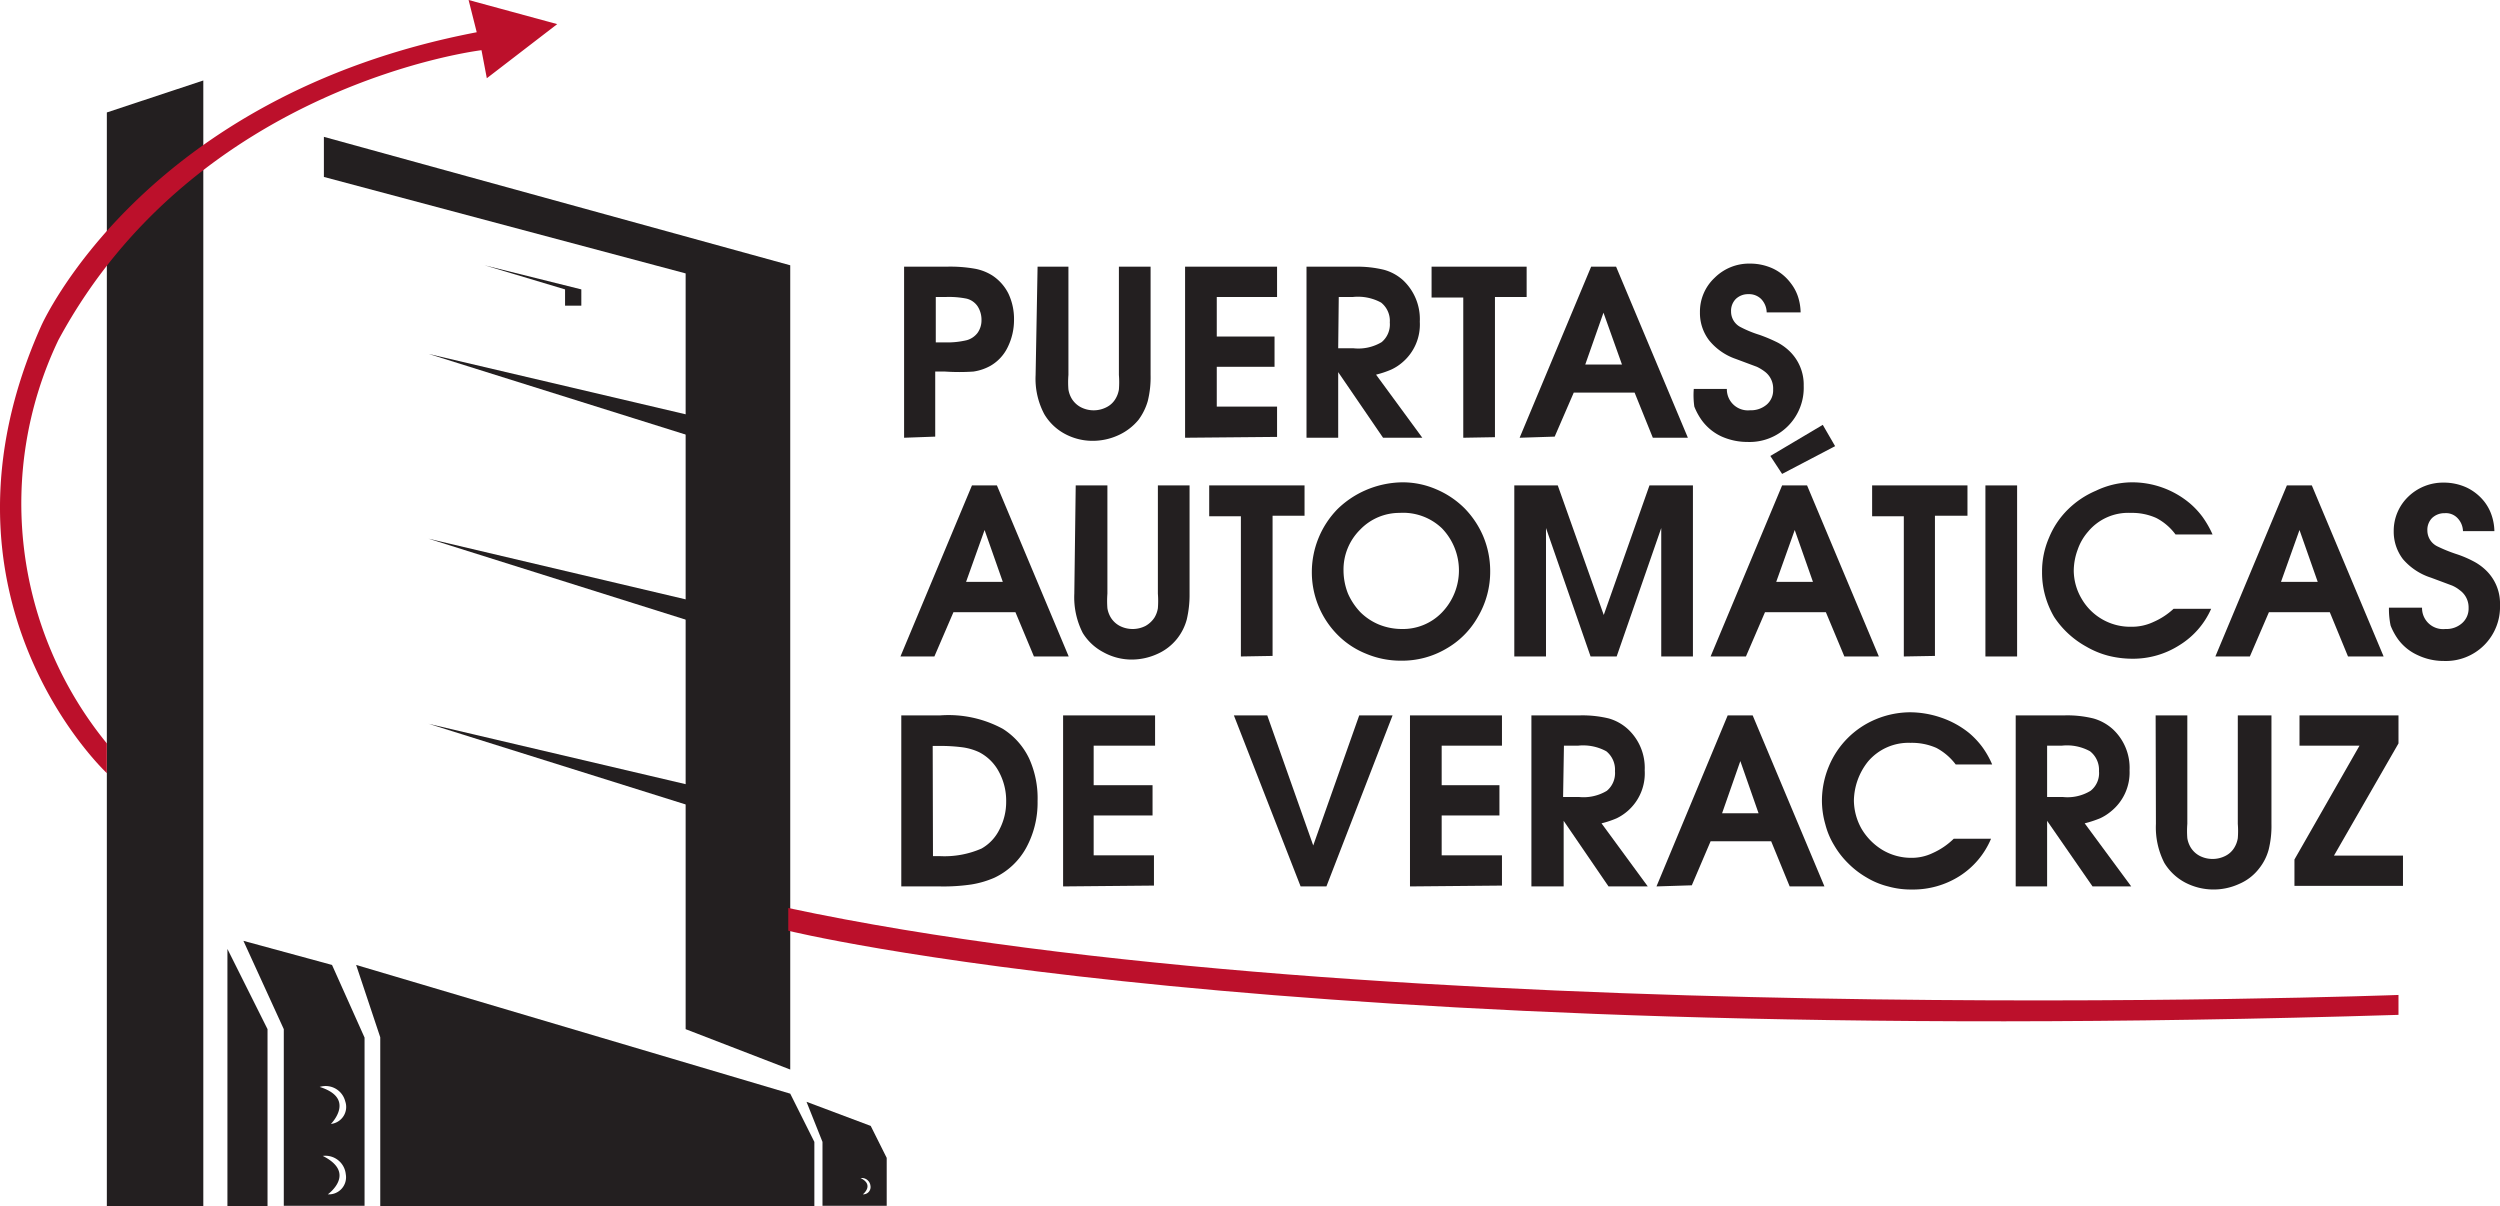 <svg id="Capa_1" data-name="Capa 1" xmlns="http://www.w3.org/2000/svg" viewBox="0 0 89.15 43.01"><defs><style>.cls-1{fill:#231f20;}.cls-2{fill:#bc102b;}</style></defs><title>Mesa de trabajo 5</title><path class="cls-1" d="M30.64,41a.32.32,0,0,1,.39.22.26.26,0,0,1-.22.35s.39-.39-.17-.57"/><polygon class="cls-1" points="7.25 2.87 7.25 43.01 3.81 43.01 3.81 4.01 7.25 2.87"/><polygon class="cls-1" points="11.55 4.88 11.55 6.31 24.45 9.75 24.45 36.7 28.18 38.14 28.18 9.46 11.55 4.88"/><polyline class="cls-1" points="25.03 14.91 15.28 12.62 25.32 15.77"/><polyline class="cls-1" points="25.03 21.51 15.28 19.21 25.32 22.37"/><polyline class="cls-1" points="25.03 28.1 15.28 25.81 25.32 28.96"/><polygon class="cls-1" points="20.15 10.9 20.73 10.9 20.73 10.32 17.28 9.46 20.15 10.32 20.15 10.9"/><polygon class="cls-1" points="8.11 33.84 8.11 43.01 9.54 43.01 9.54 36.7 8.11 33.84"/><path class="cls-1" d="M11.84,34.41l-3.16-.86,1.44,3.15V43H13V37Zm-.15,8.18s1.05-.75-.18-1.37a.73.73,0,0,1,.82.65.61.61,0,0,1-.64.72m.11-2.51s.91-.91-.4-1.32a.72.72,0,0,1,.91.51.61.61,0,0,1-.51.81"/><polygon class="cls-1" points="12.7 34.41 13.56 36.99 13.56 43.01 29.04 43.01 29.04 40.72 28.18 39 12.7 34.41"/><path class="cls-1" d="M31.05,40.15l-2.29-.86.57,1.43V43h2.29V41.29Zm-.28,2.44s.42-.33-.08-.58a.31.31,0,0,1,.35.27.26.26,0,0,1-.27.31"/><path class="cls-2" d="M17,1.15,16.71,0l3.16.86L17.36,2.79l-.19-1S7,3,2.08,12.13A13.52,13.52,0,0,0,3.81,26.51v1.06s-6.69-6.23-2.34-15.95c0,0,3.61-8.19,15.53-10.47"/><path class="cls-2" d="M28.11,32.38v.81s17.11,4.25,57.42,3v-.71S49,36.84,28.11,32.38"/><path class="cls-1" d="M32.24,15.61V9.51h1.51a5.05,5.05,0,0,1,1,.07,1.76,1.76,0,0,1,.63.24,1.66,1.66,0,0,1,.58.65,2.11,2.11,0,0,1,.2.92,2.19,2.19,0,0,1-.23,1,1.53,1.53,0,0,1-.62.66,1.77,1.77,0,0,1-.6.2,7.46,7.46,0,0,1-1,0h-.36v2.32Zm1.13-3.4h.33a3,3,0,0,0,.78-.08.73.73,0,0,0,.38-.26.77.77,0,0,0,.14-.45.89.89,0,0,0-.14-.5.67.67,0,0,0-.39-.27,3.2,3.2,0,0,0-.72-.06h-.38Z"/><path class="cls-1" d="M37,9.51H38.1v3.86a3.27,3.27,0,0,0,0,.52.93.93,0,0,0,.12.33.84.84,0,0,0,.32.3,1,1,0,0,0,.92,0,.77.77,0,0,0,.32-.3.93.93,0,0,0,.12-.33,3.27,3.27,0,0,0,0-.52V9.51h1.13v3.86a3.53,3.53,0,0,1-.1.93,2.1,2.1,0,0,1-.33.67,2,2,0,0,1-.72.55,2.19,2.19,0,0,1-.91.2,2.08,2.08,0,0,1-1-.25,1.89,1.89,0,0,1-.73-.7,2.69,2.69,0,0,1-.31-1.4Z"/><path class="cls-1" d="M42.26,15.61V9.51h3.28v1.08H43.39V12h2.06v1.08H43.39v1.42h2.15v1.08Z"/><path class="cls-1" d="M46.59,15.61V9.51h1.76a4,4,0,0,1,1,.11,1.68,1.68,0,0,1,.68.37,1.9,1.9,0,0,1,.6,1.48A1.77,1.77,0,0,1,50,12.93a1.7,1.7,0,0,1-.39.25,3.37,3.37,0,0,1-.54.18l1.65,2.25h-1.4l-1.6-2.34v2.34Zm1.13-3.19h.55a1.62,1.62,0,0,0,1-.22.82.82,0,0,0,.29-.7.83.83,0,0,0-.31-.71,1.72,1.72,0,0,0-1-.2h-.51Z"/><path class="cls-1" d="M52.18,15.61v-5H51.05V9.51h3.39v1.08H53.31v5Z"/><path class="cls-1" d="M54.19,15.61l2.55-6.1h.89l2.56,6.1H58.94L58.29,14H56.12l-.68,1.57ZM56.53,13h1.31l-.66-1.85Z"/><path class="cls-1" d="M60.4,13.87h1.18a.75.75,0,0,0,.83.76.86.86,0,0,0,.6-.21.67.67,0,0,0,.22-.53.75.75,0,0,0-.3-.64,1.61,1.61,0,0,0-.28-.17l-.75-.28a2.11,2.11,0,0,1-.95-.66,1.6,1.6,0,0,1-.33-1,1.65,1.65,0,0,1,.52-1.23A1.74,1.74,0,0,1,62.4,9.4a1.94,1.94,0,0,1,.83.18,1.7,1.7,0,0,1,.63.52,1.6,1.6,0,0,1,.25.46,1.89,1.89,0,0,1,.1.58H63a.71.71,0,0,0-.2-.48.61.61,0,0,0-.45-.17.63.63,0,0,0-.45.17.6.6,0,0,0-.17.45.62.62,0,0,0,.35.56,4,4,0,0,0,.66.27,5.61,5.61,0,0,1,.66.28,1.89,1.89,0,0,1,.38.27,1.66,1.66,0,0,1,.54,1.27,1.93,1.93,0,0,1-2,2,2.26,2.26,0,0,1-.94-.2,1.81,1.81,0,0,1-.7-.58,2.27,2.27,0,0,1-.26-.48A2.83,2.83,0,0,1,60.4,13.87Z"/><path class="cls-1" d="M32.11,23.41l2.55-6.1h.89l2.56,6.1H36.87l-.66-1.58H34l-.68,1.58Zm2.34-2.66h1.31l-.65-1.85Z"/><path class="cls-1" d="M38.36,17.31h1.13v3.86a3.36,3.36,0,0,0,0,.52.93.93,0,0,0,.12.33.84.84,0,0,0,.32.3,1,1,0,0,0,.45.11,1,1,0,0,0,.47-.11.92.92,0,0,0,.32-.3.93.93,0,0,0,.12-.33,3.36,3.36,0,0,0,0-.52V17.31h1.13v3.86a3.85,3.85,0,0,1-.1.92,1.89,1.89,0,0,1-.34.68,1.86,1.86,0,0,1-.71.55,2.21,2.21,0,0,1-.92.2,2.08,2.08,0,0,1-1-.26,1.9,1.9,0,0,1-.74-.69,2.8,2.8,0,0,1-.3-1.4Z"/><path class="cls-1" d="M44.25,23.41v-5H43.12V17.31h3.4v1.08H45.38v5Z"/><path class="cls-1" d="M50,17.2a3,3,0,0,1,1.22.25,3.19,3.19,0,0,1,1,.67,3.24,3.24,0,0,1,.67,1,3.21,3.21,0,0,1,.25,1.22A3.17,3.17,0,0,1,52.7,22a3,3,0,0,1-1.14,1.14,3.1,3.1,0,0,1-1.59.42,3.18,3.18,0,0,1-1.26-.25,3,3,0,0,1-1-.66,3.17,3.17,0,0,1-.93-2.25,3.22,3.22,0,0,1,.92-2.25,3.33,3.33,0,0,1,1-.67A3.38,3.38,0,0,1,50,17.2Zm-.07,1.09a1.94,1.94,0,0,0-1.43.6,2,2,0,0,0-.59,1.46,2.26,2.26,0,0,0,.16.82,2.31,2.31,0,0,0,.44.66,2.06,2.06,0,0,0,.66.44,2.17,2.17,0,0,0,.81.16,1.93,1.93,0,0,0,1.44-.59,2.16,2.16,0,0,0,0-3A2,2,0,0,0,49.91,18.29Z"/><path class="cls-1" d="M54,23.41v-6.1h1.55l1.64,4.62,1.63-4.62h1.55v6.1H59.24V18.83l-1.59,4.58h-.93l-1.59-4.58v4.58Z"/><path class="cls-1" d="M61,23.41l2.55-6.1h.89L67,23.41H65.77l-.66-1.58H62.94l-.68,1.58Zm2.55-6.51-.42-.64L65,15.15l.44.76Zm-.21,3.85h1.31L64,18.9Z"/><path class="cls-1" d="M67.89,23.41v-5H66.76V17.31h3.4v1.08H69v5Z"/><path class="cls-1" d="M70.8,23.41v-6.1h1.13v6.1Z"/><path class="cls-1" d="M77.51,21.71h1.34A2.89,2.89,0,0,1,77.73,23a3.07,3.07,0,0,1-1.7.49,3.49,3.49,0,0,1-.86-.11,3.12,3.12,0,0,1-.77-.32A3.25,3.25,0,0,1,73.25,22a3.21,3.21,0,0,1-.32-.76,3.05,3.05,0,0,1-.11-.85,3,3,0,0,1,.25-1.22,3,3,0,0,1,.67-1,3.19,3.19,0,0,1,1-.67A3,3,0,0,1,76,17.2a3.2,3.2,0,0,1,2.08.74,2.92,2.92,0,0,1,.46.49,3.52,3.52,0,0,1,.36.63H77.58a2,2,0,0,0-.69-.59,2.11,2.11,0,0,0-.91-.18,1.86,1.86,0,0,0-1.52.67,1.92,1.92,0,0,0-.37.64,2.21,2.21,0,0,0-.14.75,2,2,0,0,0,.28,1,2,2,0,0,0,1.77,1,1.8,1.8,0,0,0,.79-.17A2.56,2.56,0,0,0,77.51,21.71Z"/><path class="cls-1" d="M79,23.41l2.55-6.1h.89L85,23.41H83.73l-.65-1.58H80.91l-.68,1.58Zm2.34-2.66h1.31L82,18.9Z"/><path class="cls-1" d="M85.19,21.67h1.18a.75.75,0,0,0,.83.76.84.84,0,0,0,.6-.21.69.69,0,0,0,.23-.54.75.75,0,0,0-.31-.63,1.17,1.17,0,0,0-.28-.17l-.75-.28a2.19,2.19,0,0,1-1-.66,1.61,1.61,0,0,1-.33-1,1.69,1.69,0,0,1,.52-1.23,1.78,1.78,0,0,1,1.26-.5,1.94,1.94,0,0,1,.83.18,1.77,1.77,0,0,1,.63.51,1.65,1.65,0,0,1,.25.47,1.88,1.88,0,0,1,.1.57H87.83a.7.7,0,0,0-.2-.47.57.57,0,0,0-.45-.17.64.64,0,0,0-.45.17.6.6,0,0,0-.17.45.63.63,0,0,0,.35.56,5.42,5.42,0,0,0,.66.27,3.88,3.88,0,0,1,.66.28,1.89,1.89,0,0,1,.38.27,1.64,1.64,0,0,1,.54,1.27,1.93,1.93,0,0,1-2,2,2.15,2.15,0,0,1-.94-.21,1.77,1.77,0,0,1-.7-.57,2.27,2.27,0,0,1-.26-.48A2.83,2.83,0,0,1,85.19,21.67Z"/><path class="cls-1" d="M32.14,31.61v-6.1h1.4a4.06,4.06,0,0,1,2.22.48,2.54,2.54,0,0,1,.94,1.06A3.43,3.43,0,0,1,37,28.57a3.36,3.36,0,0,1-.41,1.67,2.52,2.52,0,0,1-1.13,1.06,3.41,3.41,0,0,1-.82.24,6.81,6.81,0,0,1-1.11.07Zm1.13-1.08h.25A3.3,3.3,0,0,0,35,30.26a1.57,1.57,0,0,0,.64-.68,2.12,2.12,0,0,0,.24-1,2.16,2.16,0,0,0-.26-1.06,1.65,1.65,0,0,0-.71-.7,2.07,2.07,0,0,0-.58-.17,6.14,6.14,0,0,0-.85-.05h-.22Z"/><path class="cls-1" d="M37.91,31.61v-6.1h3.28v1.08H39V28H41.1v1.08H39v1.42h2.15v1.08Z"/><path class="cls-1" d="M46.38,31.61,44,25.51h1.19l1.64,4.64,1.64-4.64h1.19l-2.36,6.1Z"/><path class="cls-1" d="M50.28,31.61v-6.1h3.28v1.08H51.41V28h2.06v1.08H51.41v1.42h2.15v1.08Z"/><path class="cls-1" d="M54.61,31.61v-6.1h1.76a4,4,0,0,1,1,.11,1.7,1.7,0,0,1,.68.38,1.88,1.88,0,0,1,.6,1.47,1.78,1.78,0,0,1-1,1.71,3.37,3.37,0,0,1-.54.18l1.65,2.25h-1.4l-1.6-2.34v2.34Zm1.13-3.19h.56a1.61,1.61,0,0,0,1-.22.82.82,0,0,0,.29-.7.84.84,0,0,0-.31-.71,1.72,1.72,0,0,0-1-.2h-.51Z"/><path class="cls-1" d="M59.07,31.61l2.54-6.1h.89l2.56,6.1H63.82L63.16,30H61l-.67,1.57ZM61.41,29h1.3l-.65-1.86Z"/><path class="cls-1" d="M69.67,29.91H71a2.91,2.91,0,0,1-1.12,1.33,3.09,3.09,0,0,1-1.7.48,3,3,0,0,1-.85-.11,2.78,2.78,0,0,1-.77-.32,3.13,3.13,0,0,1-.65-.5,3.07,3.07,0,0,1-.5-.64,2.72,2.72,0,0,1-.32-.76,3.06,3.06,0,0,1-.12-.85,3.21,3.21,0,0,1,.25-1.22,3.1,3.1,0,0,1,1.67-1.67,3.21,3.21,0,0,1,1.22-.25,3.45,3.45,0,0,1,1.11.19,3.25,3.25,0,0,1,1,.55,3,3,0,0,1,.47.5,3.18,3.18,0,0,1,.35.62H69.74a2.09,2.09,0,0,0-.69-.59,2.16,2.16,0,0,0-.92-.18,1.89,1.89,0,0,0-1.52.67,2.29,2.29,0,0,0-.5,1.39,2.1,2.1,0,0,0,.27,1,2.18,2.18,0,0,0,.75.76,2,2,0,0,0,1,.28,1.73,1.73,0,0,0,.79-.17A2.56,2.56,0,0,0,69.67,29.91Z"/><path class="cls-1" d="M71.88,31.61v-6.1h1.77a3.9,3.9,0,0,1,1,.11,1.74,1.74,0,0,1,.69.38,1.88,1.88,0,0,1,.6,1.47,1.78,1.78,0,0,1-.67,1.47,1.73,1.73,0,0,1-.38.24,3.94,3.94,0,0,1-.55.18L76,31.61H74.62L73,29.27v2.34ZM73,28.42h.55a1.58,1.58,0,0,0,1-.22.8.8,0,0,0,.3-.7.84.84,0,0,0-.32-.71,1.7,1.7,0,0,0-1-.2H73Z"/><path class="cls-1" d="M76.87,25.51H78v3.87a3.21,3.21,0,0,0,0,.51.93.93,0,0,0,.12.33.84.84,0,0,0,.32.3,1,1,0,0,0,.45.11,1,1,0,0,0,.47-.11.77.77,0,0,0,.32-.3.93.93,0,0,0,.12-.33,3.21,3.21,0,0,0,0-.51V25.51H81v3.87a3.5,3.5,0,0,1-.1.92,1.85,1.85,0,0,1-.34.67,1.77,1.77,0,0,1-.71.55,2.19,2.19,0,0,1-1.93-.05,1.92,1.92,0,0,1-.74-.7,2.78,2.78,0,0,1-.3-1.39Z"/><path class="cls-1" d="M81.82,30.65l2.32-4.06H82V25.51h3.53v1l-2.3,4h2.46v1.08H81.82Z"/></svg>
